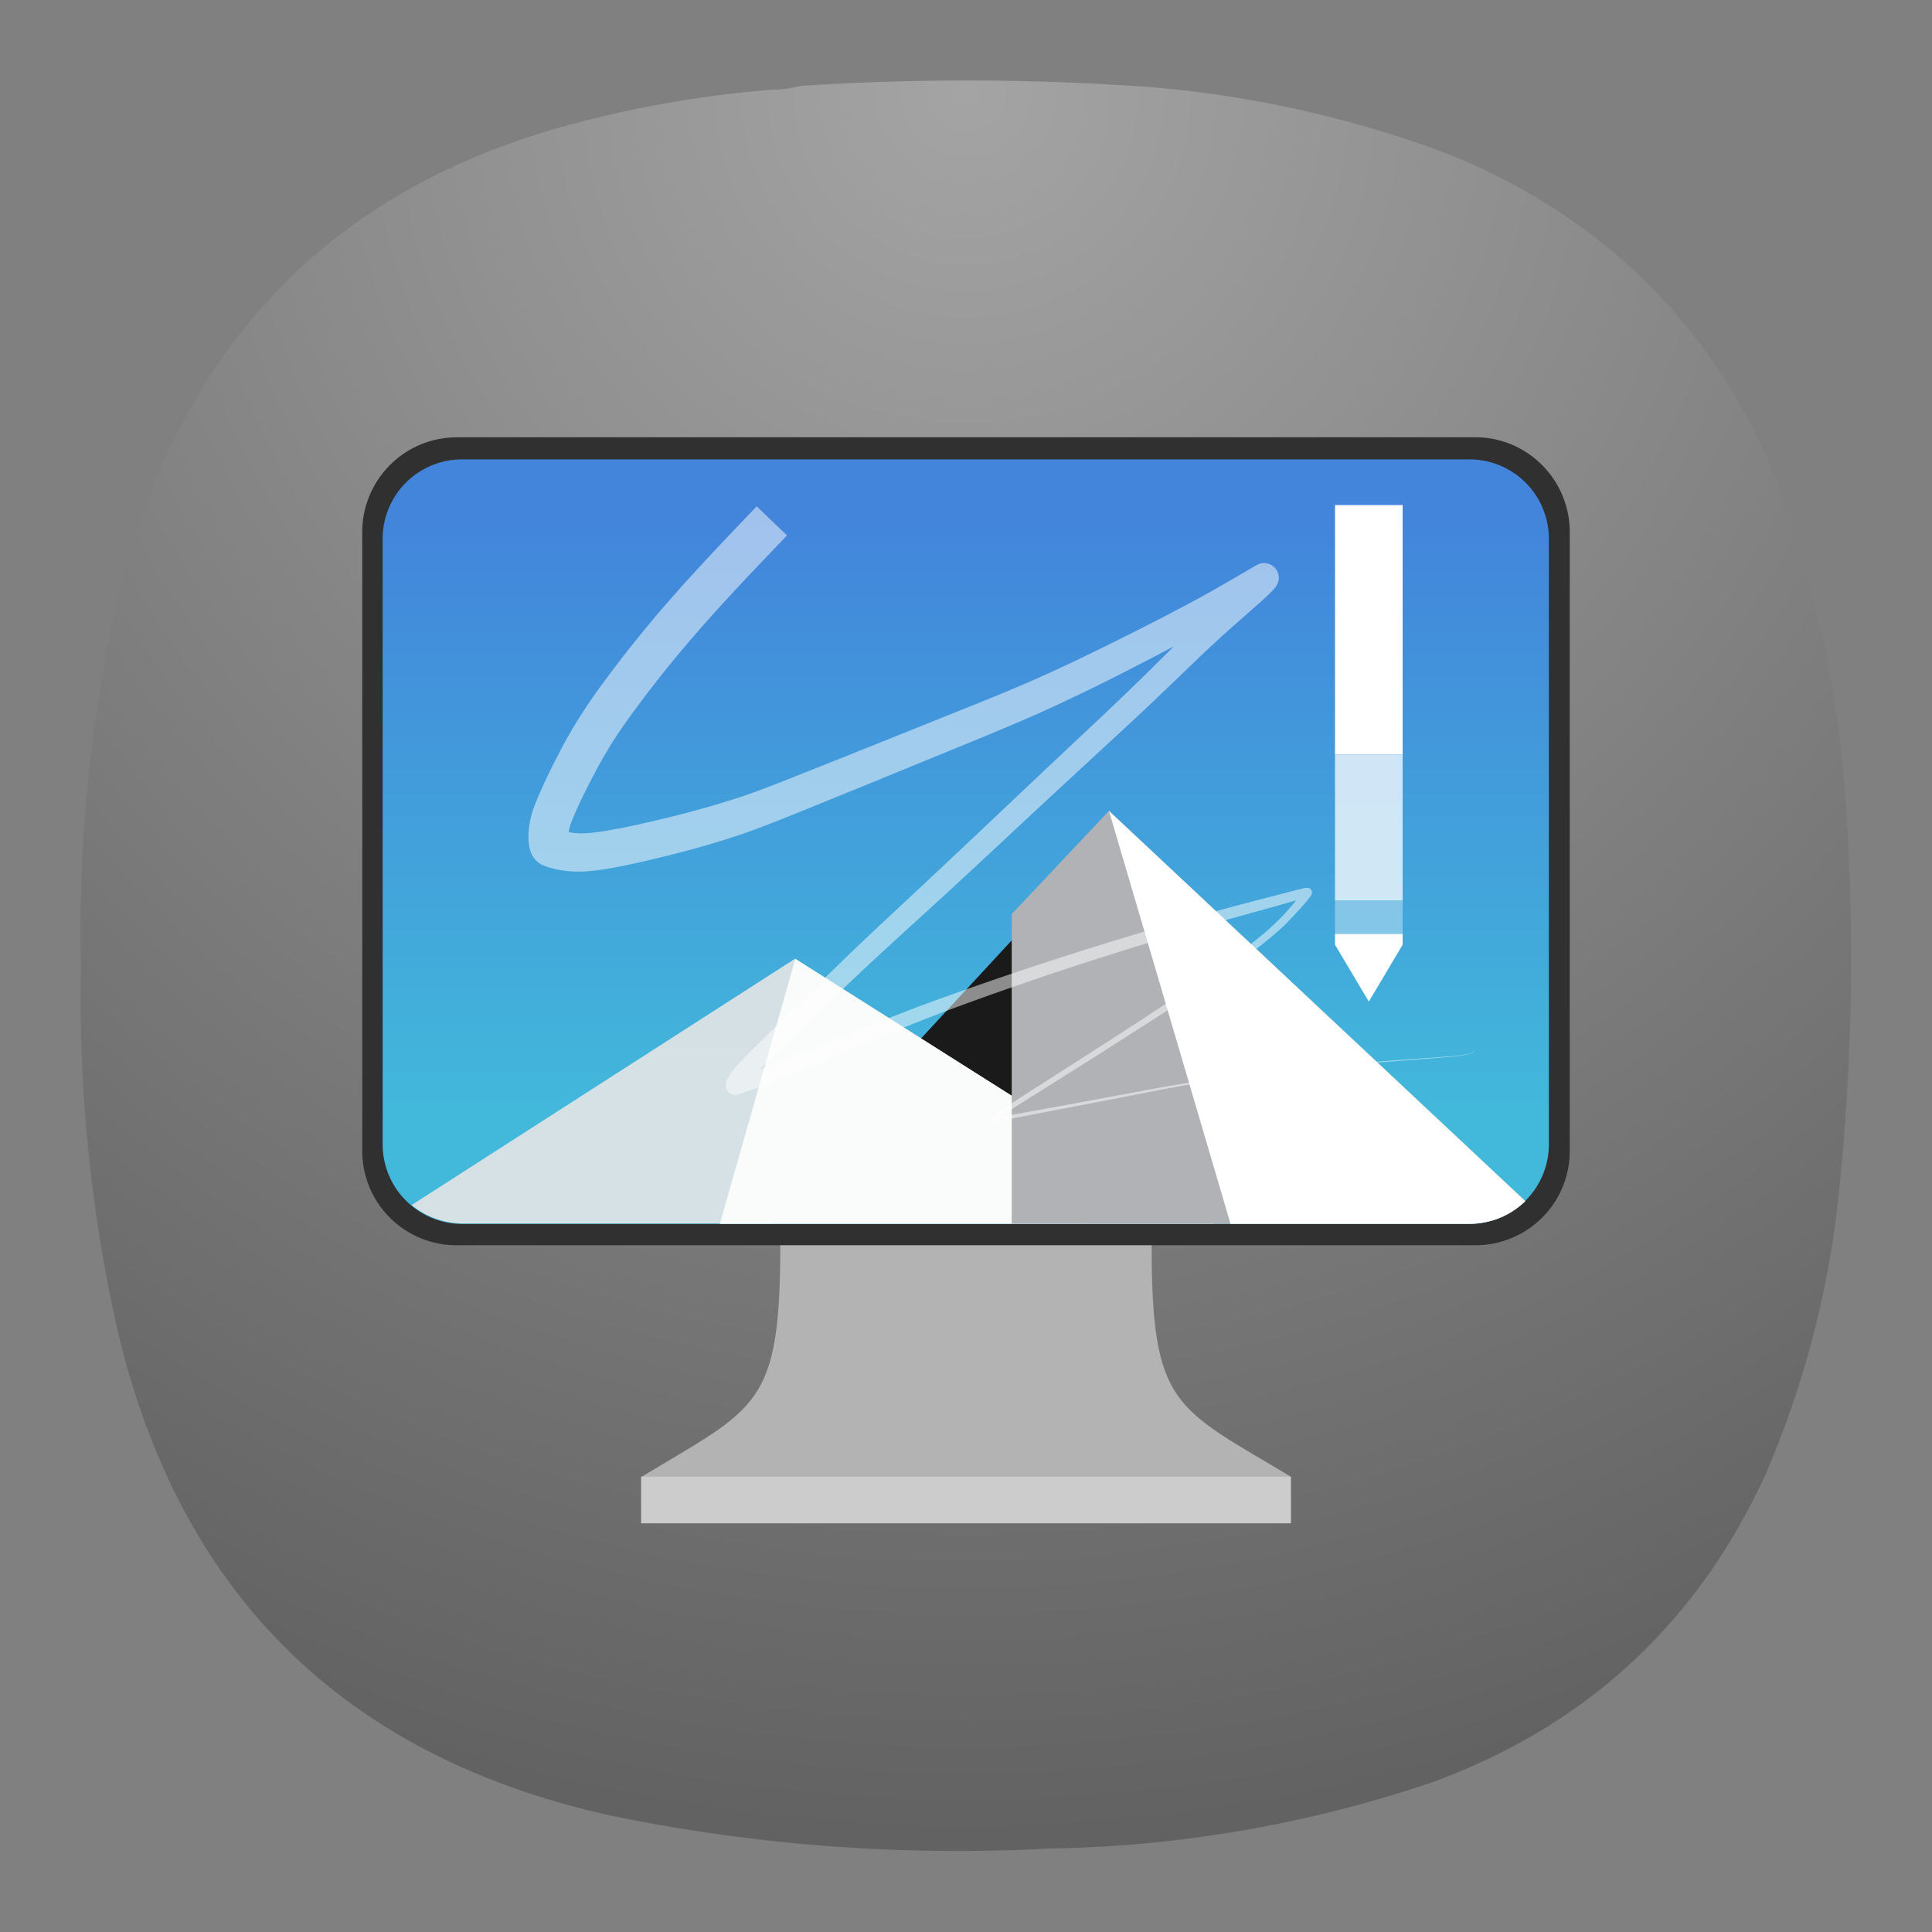 <svg xmlns="http://www.w3.org/2000/svg" xml:space="preserve" width="24" height="24"><rect width="100%" height="100%" fill="#808080" stroke="none"/><defs><clipPath id="a" clipPathUnits="userSpaceOnUse"><path d="M-22.543-286.093h280.477V-99.11H-22.543Z"/></clipPath><clipPath id="c" clipPathUnits="userSpaceOnUse"><path d="M444.944-728.121h176.722v353.444H444.944Z"/></clipPath><clipPath id="i" clipPathUnits="userSpaceOnUse"><path d="M0 0h19v19H0Z"/></clipPath><clipPath id="j" clipPathUnits="userSpaceOnUse"><path d="m6.707 11.402.703-2.468 3.902 2.468Z"/></clipPath><clipPath id="e" clipPathUnits="userSpaceOnUse"><path d="M-22.543-286.093h280.477V-99.11H-22.543Z"/></clipPath><clipPath id="m" clipPathUnits="userSpaceOnUse"><path d="M0 0h19v19H0Z"/></clipPath><clipPath id="n" clipPathUnits="userSpaceOnUse"><path d="M9.199 10.066v1.336h.227v-1.191z"/></clipPath><clipPath id="f" clipPathUnits="userSpaceOnUse"><path d="M444.944-728.121h176.722v353.444H444.944Z"/></clipPath><linearGradient id="h" x1="-240.47" x2="-240.47" y1="-60.605" y2="-29.026" gradientTransform="matrix(.181 0 0 .178 52.192 15.636)" gradientUnits="userSpaceOnUse" spreadMethod="pad"><stop offset="0" style="stop-opacity:1;stop-color:#4285db"/><stop offset="1" style="stop-opacity:1;stop-color:#42b9db"/></linearGradient><linearGradient id="b" x1="10.583" x2="225.69" y1="-184.68" y2="-184.68" gradientUnits="userSpaceOnUse" spreadMethod="pad"><stop offset="0" style="stop-opacity:1;stop-color:#fff"/><stop offset="1" style="stop-opacity:0;stop-color:#fff"/></linearGradient><linearGradient id="l" x1="10.583" x2="225.69" y1="-184.68" y2="-184.68" gradientUnits="userSpaceOnUse" spreadMethod="pad"><stop offset="0" style="stop-opacity:1;stop-color:#fafbfb"/><stop offset="1" style="stop-opacity:1;stop-color:#fafbfb"/></linearGradient><linearGradient id="d" x1="520" x2="410" y1="-620" y2="-620" gradientUnits="userSpaceOnUse" spreadMethod="pad"><stop offset="0" style="stop-opacity:1;stop-color:#fff"/><stop offset="1" style="stop-opacity:0;stop-color:#fff"/></linearGradient><linearGradient id="p" x1="520" x2="410" y1="-620" y2="-620" gradientUnits="userSpaceOnUse" spreadMethod="pad"><stop offset="0" style="stop-opacity:1;stop-color:#000"/><stop offset="1" style="stop-opacity:1;stop-color:#000"/></linearGradient><mask id="k" width="1" height="1" x="0" y="0" maskUnits="userSpaceOnUse"><g clip-path="url(#e)"><path d="M-22.543-286.093h280.477V-99.11H-22.543Z" style="fill:url(#b);stroke:none"/></g></mask><mask id="o" width="1" height="1" x="0" y="0" maskUnits="userSpaceOnUse"><g clip-path="url(#f)"><path d="M444.944-728.121h176.722v353.444H444.944Z" style="fill:url(#d);stroke:none"/></g></mask><radialGradient id="g" cx="0" cy="0" r="1" fx="0" fy="0" gradientTransform="matrix(0 16.5 -16.5 0 9 .75)" gradientUnits="userSpaceOnUse" spreadMethod="pad"><stop offset="0" style="stop-opacity:1;stop-color:#a4a4a4"/><stop offset="1" style="stop-opacity:1;stop-color:#626262"/></radialGradient></defs><path d="M7.195.836c.09 0 .176-.012.258-.035a23.86 23.86 0 0 1 3.231.008 10.26 10.26 0 0 1 2.836.636c1.519.625 2.558 1.711 3.121 3.254.316.93.507 1.887.566 2.867a21.227 21.227 0 0 1-.086 3.696 8.976 8.976 0 0 1-.672 2.488c-.637 1.383-1.672 2.336-3.101 2.859a11.693 11.693 0 0 1-3.575.618 15.998 15.998 0 0 1-4.089-.309c-2.481-.551-4.016-2.066-4.594-4.543a14.244 14.244 0 0 1-.336-3.383c-.027-1.215.101-2.41.387-3.59.609-2.312 2.078-3.746 4.406-4.3A10.27 10.27 0 0 1 7.195.836Z" style="fill:url(#g);fill-rule:evenodd;stroke:none" transform="matrix(1.333 0 0 1.333 0 0)"/><path d="m12 13.73-2.307 1.734c0 2.015-.287 2.015-1.73 2.885l4.037.287 4.036-.292c-1.443-.865-1.73-.865-1.73-2.88z" style="fill:#b3b3b3;fill-opacity:1;fill-rule:nonzero;stroke:none;stroke-width:1.333"/><path d="M7.964 18.344h8.073v.579H7.964Z" style="fill:#ccc;fill-opacity:1;fill-rule:nonzero;stroke:none;stroke-width:1.333"/><path d="M5.672 5.432h12.656c.645 0 1.172.527 1.172 1.177v7.688c0 .651-.527 1.172-1.172 1.172H5.672A1.171 1.171 0 0 1 4.5 14.297V6.61c0-.65.526-1.177 1.172-1.177z" style="fill:#303030;fill-opacity:1;fill-rule:nonzero;stroke:none;stroke-width:1.333"/><path d="M4.312 4.281h9.376a.74.74 0 0 1 .746.739v5.648a.742.742 0 0 1-.746.738H4.312a.742.742 0 0 1-.746-.738V5.02a.74.74 0 0 1 .746-.739z" style="fill:url(#h);stroke:none" transform="matrix(1.333 0 0 1.333 0 0)"/><path d="m10.15 14.297 3.626-3.922 3.016 3.922z" style="fill:#1a1a1a;fill-opacity:1;fill-rule:nonzero;stroke:none;stroke-width:1.333"/><g clip-path="url(#i)" opacity=".9" transform="matrix(1.333 0 0 1.333 0 0)"><path d="M7.41 8.934 3.836 11.23a.765.765 0 0 0 .48.172h6.993z" style="fill:#e6e6e6;fill-opacity:1;fill-rule:nonzero;stroke:none"/></g><path d="m8.942 15.203.938-3.291 5.202 3.29z" style="fill:#fafbfb;fill-opacity:1;fill-rule:nonzero;stroke:none;stroke-width:1.333"/><path d="m13.776 10.073-1.208 1.282v3.848h5.677c.276 0 .52-.104.703-.282z" style="fill:#b0b2b5;fill-opacity:1;fill-rule:nonzero;stroke:none;stroke-width:1.333"/><path d="m13.776 10.073 1.51 5.13h2.959c.276 0 .52-.104.703-.282z" style="fill:#fff;fill-opacity:1;fill-rule:nonzero;stroke:none;stroke-width:1.333"/><g clip-path="url(#j)" transform="matrix(1.333 0 0 1.333 0 0)"><g mask="url(#k)" transform="matrix(.021 0 0 .021 6.482 14.12)"><path d="m6.707 11.402.703-2.468 3.902 2.468Z" style="fill:url(#l);stroke:none"/></g></g><g clip-path="url(#m)" opacity=".35" transform="matrix(1.333 0 0 1.333 0 0)"><g clip-path="url(#n)"><g mask="url(#o)" transform="matrix(.006 0 0 .006 6.482 14.12)"><path d="M9.199 10.066v1.336h.227v-1.191z" style="fill:url(#p);stroke:none"/></g></g></g><g fill="#fff"><path d="M16.584 6.274h.84v3.1h-.84z"/><path d="M16.584 9.375h.84v1.809h-.84z" opacity=".75"/><path d="M16.584 11.184h.84v.418h-.84z" opacity=".35"/><path fill-rule="evenodd" d="M16.584 11.602v.134l.42.706.42-.706v-.134z"/></g><path fill="#fff" d="M9.587 6.47 9.4 6.29c-.349.365-.77.804-1.128 1.218a15.007 15.007 0 0 0-.87 1.1c-.208.294-.33.503-.458.749-.06.114-.127.249-.186.376a5.28 5.28 0 0 0-.08.182c-.024.056-.045.11-.061.159-.034.103-.051.214-.052.31a.647.647 0 0 0 .012.144.365.365 0 0 0 .031.09.278.278 0 0 0 .124.124c.02.01.043.019.065.026a1.227 1.227 0 0 0 .247.052c.065.007.136.01.227.005.087-.005.19-.018.32-.04.126-.023.28-.056.44-.092.156-.037.318-.077.462-.115a10.721 10.721 0 0 0 .676-.2c.088-.03.17-.059.284-.102.111-.042.254-.098.467-.184l.792-.322.893-.366c.55-.225.975-.397 1.374-.577a24.563 24.563 0 0 0 1.128-.55 28.766 28.766 0 0 0 .97-.518 19.772 19.772 0 0 0 .71-.423l-.015.007a.167.167 0 0 1-.083.013.178.178 0 0 1-.135-.272c.002-.002.002-.002.002 0a1.494 1.494 0 0 1-.108.114 13.753 13.753 0 0 1-.16.151 20.507 20.507 0 0 0-.616.591c-.172.17-.397.397-.688.677-.29.279-.644.608-1.075 1.015-.428.404-.93.881-1.325 1.25-.393.37-.684.636-1.002.941-.319.306-.667.653-.917.9l-.309.307a5.978 5.978 0 0 0-.19.195 1.176 1.176 0 0 0-.066.079.73.73 0 0 0-.052.076.343.343 0 0 0-.02.038.177.177 0 0 0-.013.051.127.127 0 0 0 .005.05.116.116 0 0 0 .11.082.133.133 0 0 0 .04-.006l.125-.042c.06-.022.145-.053.264-.1a46.432 46.432 0 0 0 .956-.391c.348-.145.657-.28 1.084-.444.43-.165.978-.36 1.528-.543.555-.184 1.114-.359 1.59-.5.48-.14.889-.25 1.13-.318.124-.034.225-.064.295-.084l.08-.022.019-.005c.001 0 .002-.001 0-.001h-.007a.057.057 0 0 1-.026-.01.057.057 0 0 1-.025-.04.051.051 0 0 1 .001-.02.025.025 0 0 1 .004-.009l-.004.009a4.28 4.28 0 0 1-.138.177 2.34 2.34 0 0 1-.162.176 3.586 3.586 0 0 1-.313.273c-.283.224-.739.54-1.298.906-.285.187-.604.392-.89.575l-.718.459-.201.13a1.617 1.617 0 0 0-.109.08.231.231 0 0 0-.027.024.068.068 0 0 0-.009.013.036.036 0 0 0-.004.023.031.031 0 0 0 .018.024.04.04 0 0 0 .017.003.198.198 0 0 0 .027-.004c.074-.015.224-.045.53-.104l1.166-.225c.39-.076.663-.131 1.097-.194a34.004 34.004 0 0 1 1.576-.18c.272-.025.532-.045.746-.061.227-.017.407-.031.533-.043a2.44 2.44 0 0 0 .156-.02.599.599 0 0 0 .091-.02.154.154 0 0 0 .026-.01.04.04 0 0 0 .013-.01.02.02 0 0 0 .002-.006v-.006a.02.02 0 0 0-.007-.01 16.2 16.2 0 0 1-.001.002.017.017 0 0 1 .006.009v.004a.013.013 0 0 1-.002.004.038.038 0 0 1-.013.01.158.158 0 0 1-.025.01.676.676 0 0 1-.091.018 2.56 2.56 0 0 1-.155.018c-.126.011-.306.024-.533.04-.215.015-.475.034-.747.058a35.35 35.35 0 0 0-1.578.172c-.434.06-.708.111-1.1.184-.37.069-.846.157-1.167.215a32.06 32.06 0 0 1-.543.095h-.005.005a.023.023 0 0 1 .007.007.024.024 0 0 1 .004.025l.002-.002a.231.231 0 0 1 .021-.017 10.01 10.01 0 0 1 .308-.201c.166-.105.431-.27.721-.454a91.215 91.215 0 0 0 .895-.57 22.177 22.177 0 0 0 1.312-.9c.142-.11.246-.2.325-.274a5.39 5.39 0 0 0 .286-.31l.038-.049a.19.19 0 0 0 .013-.02.06.06 0 0 0 .002-.06.06.06 0 0 0-.047-.03h-.011a.4.4 0 0 0-.04.006l-.084.02-.296.077c-.243.063-.651.168-1.135.306a47.005 47.005 0 0 0-3.14 1.019c-.432.16-.746.292-1.093.433a44.617 44.617 0 0 1-.957.375c-.118.044-.2.071-.26.09a1.682 1.682 0 0 1-.118.033.075.075 0 0 1 .024-.004.103.103 0 0 1 .1.11l-.003.015.008-.012a.99.99 0 0 1 .095-.113c.044-.045.105-.104.189-.184l.314-.3c.254-.246.604-.588.924-.888.32-.3.612-.56 1.01-.927.4-.368.905-.841 1.336-1.241.433-.401.792-.73 1.087-1.006.295-.278.528-.504.7-.669.175-.166.293-.274.423-.39l.2-.176.167-.148a2.09 2.09 0 0 0 .127-.122.63.63 0 0 0 .037-.044.214.214 0 0 0 .028-.052.183.183 0 0 0-.036-.18.182.182 0 0 0-.182-.056.208.208 0 0 0-.058.025 19.245 19.245 0 0 0-.09.052l-.175.102c-.137.08-.301.174-.44.25a30.685 30.685 0 0 1-.965.499c-.356.178-.727.358-1.115.529-.392.171-.812.336-1.366.559l-.897.36-.792.315a16.008 16.008 0 0 1-.458.174 11.896 11.896 0 0 1-.922.27c-.14.035-.299.072-.45.106-.156.034-.302.063-.418.081-.116.019-.2.027-.264.029a.828.828 0 0 1-.147-.008.692.692 0 0 1-.14-.034.216.216 0 0 1 .085.086c.01.018.012.032.012.032.002.006 0-.01 0-.032a.604.604 0 0 1 .032-.163 4.932 4.932 0 0 1 .123-.285 9.99 9.99 0 0 1 .18-.355c.12-.226.233-.414.428-.686a14.975 14.975 0 0 1 .843-1.058c.35-.402.762-.832 1.113-1.198Z" opacity=".5" style="stroke-width:.37"/></svg>